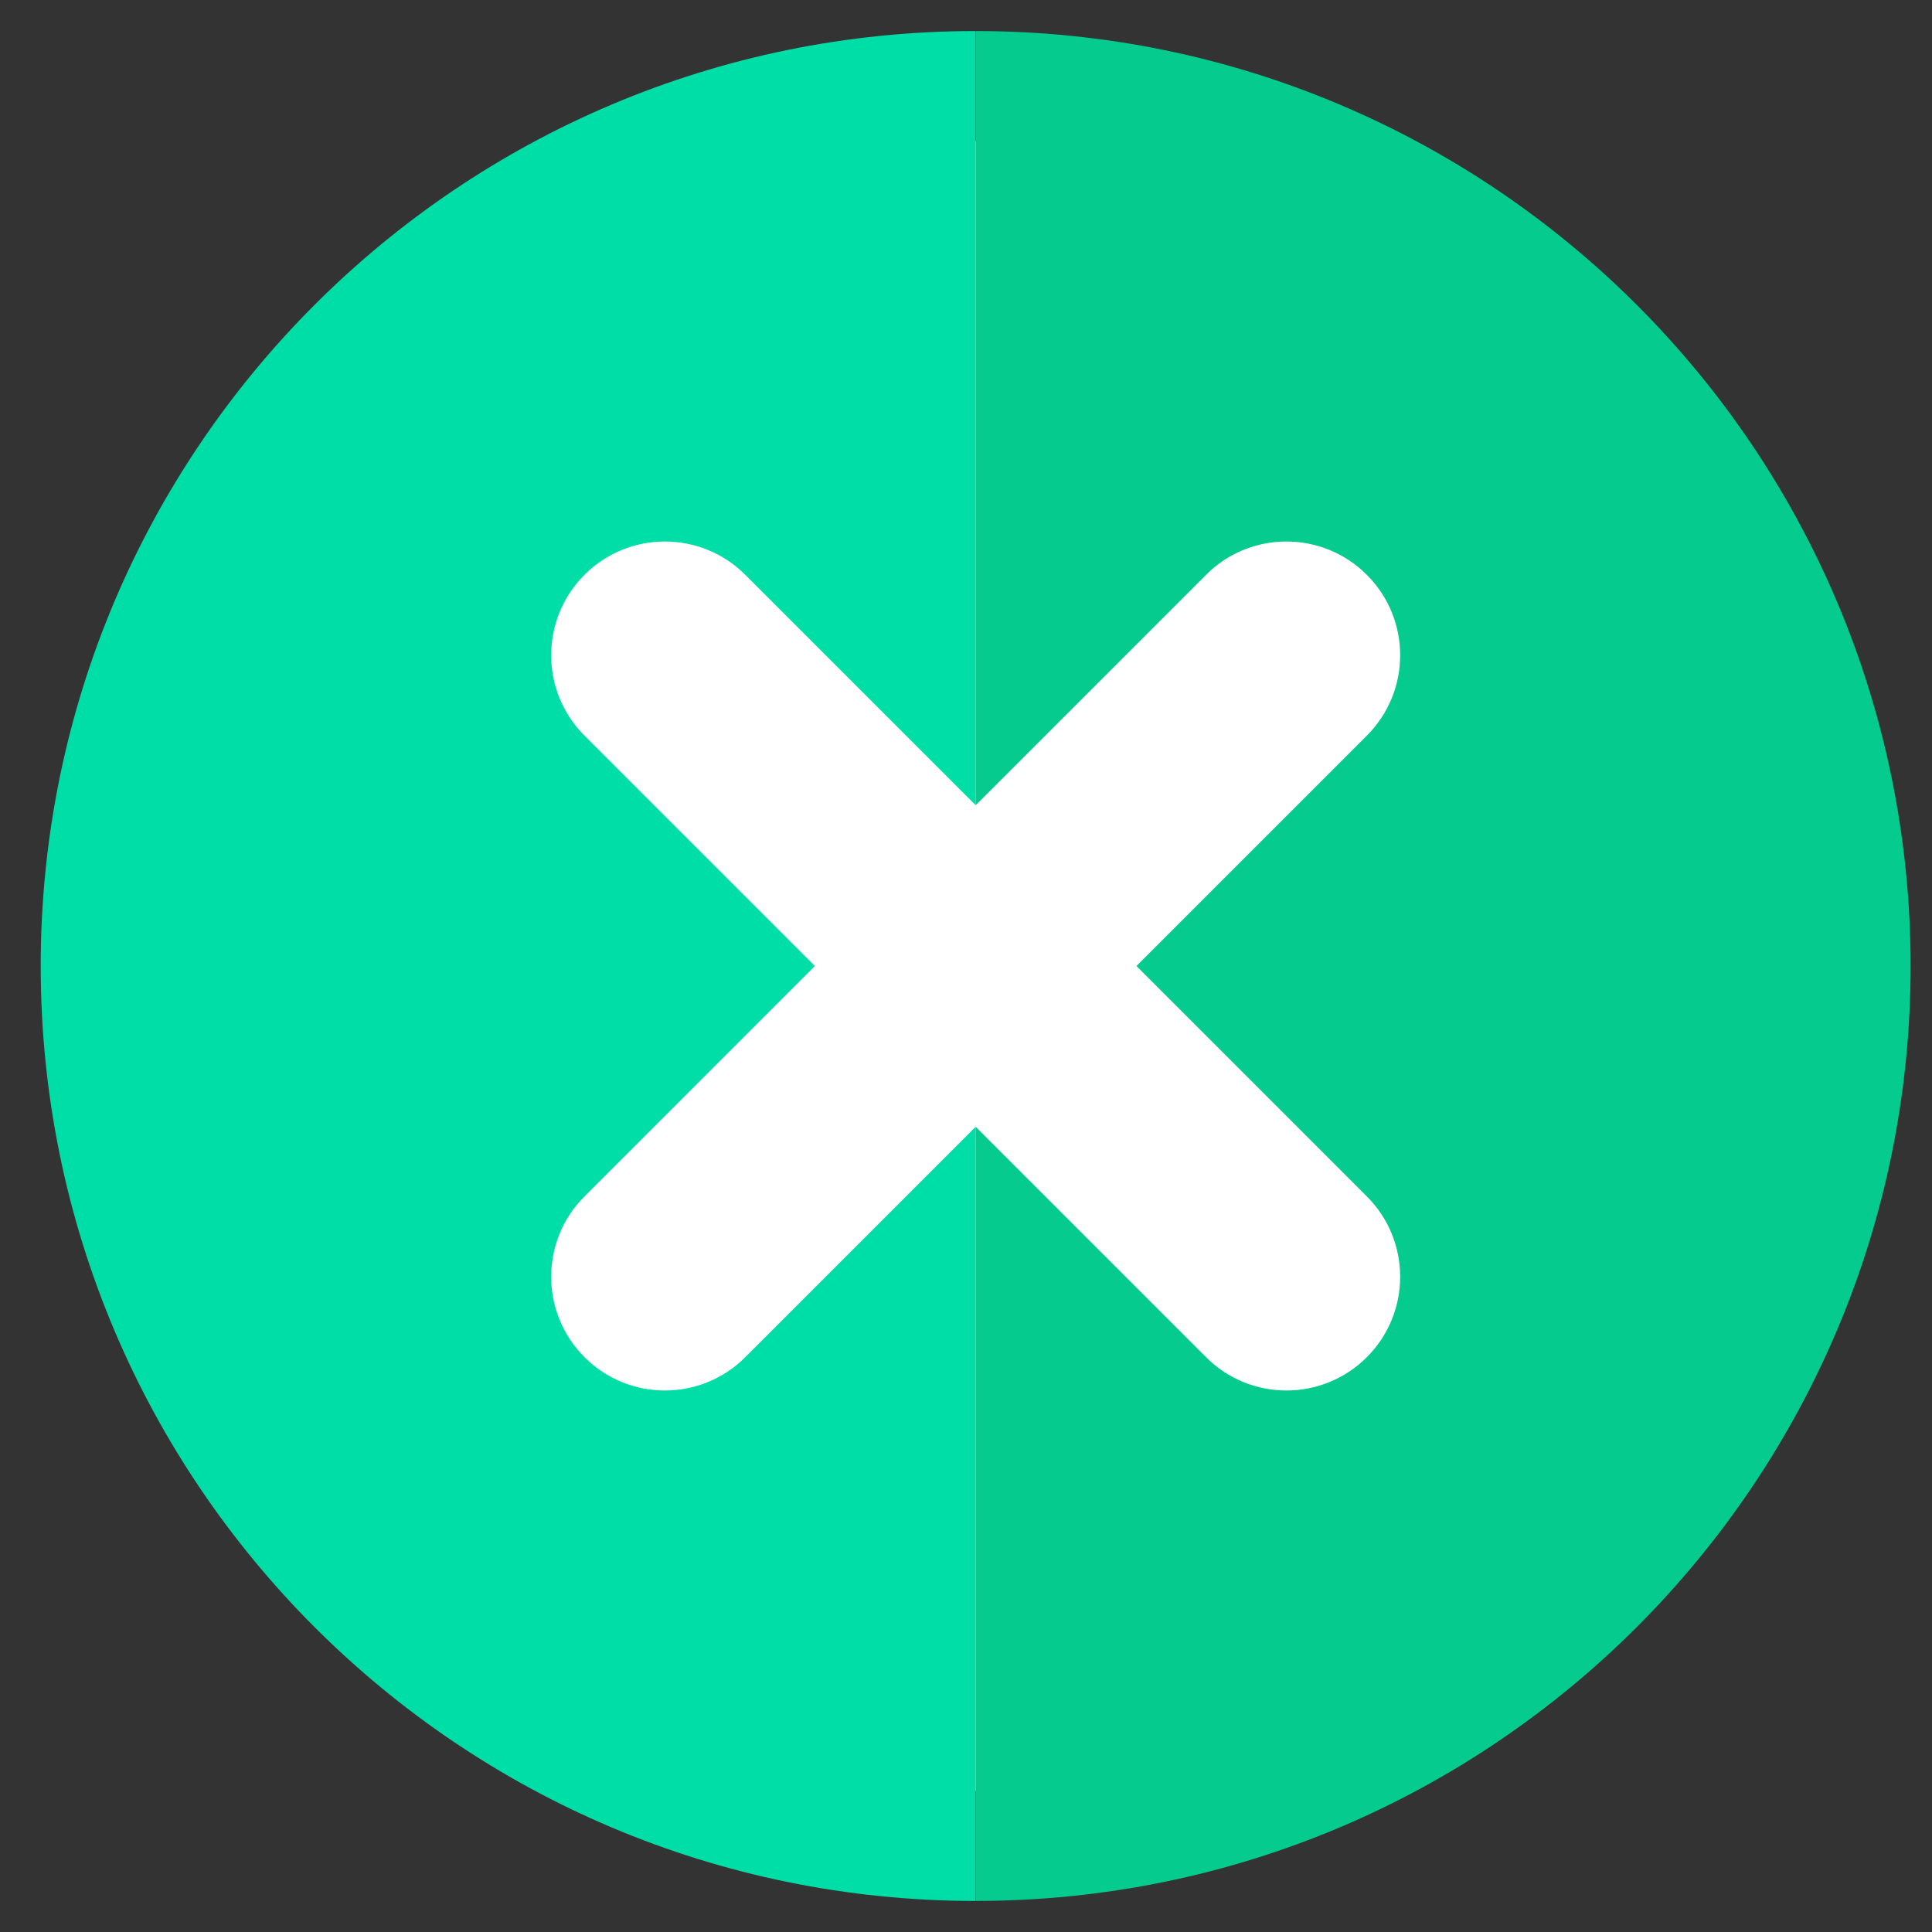 <?xml version="1.0" encoding="utf-8"?>
<!-- Generator: Adobe Illustrator 16.0.0, SVG Export Plug-In . SVG Version: 6.00 Build 0)  -->
<!DOCTYPE svg PUBLIC "-//W3C//DTD SVG 1.1//EN" "http://www.w3.org/Graphics/SVG/1.1/DTD/svg11.dtd">
<svg version="1.1" id="Layer_1" xmlns="http://www.w3.org/2000/svg" xmlns:xlink="http://www.w3.org/1999/xlink" x="0px" y="0px"
	 width="100px" height="100px" viewBox="0 0 100 100" enable-background="new 0 0 100 100" xml:space="preserve">
<rect x="0" y="0" width="100" height="100" fill="#333333" stroke="none"/>
<circle fill="#FFFFFF" cx="50.5" cy="50" r="42.704"/>
<g display="none">
	<path display="inline" fill="#00DEA7" d="M44.614,72.748V55.886H27.752c-3.25,0-5.886-2.637-5.886-5.886
		c0-3.25,2.635-5.886,5.886-5.886h16.862V27.252c0-3.25,2.635-5.886,5.886-5.886V1.607C23.773,1.607,2.107,23.273,2.107,50
		c0,26.727,21.666,48.393,48.393,48.393V78.634C47.25,78.634,44.614,75.999,44.614,72.748z"/>
	<path display="inline" fill="#05CC8E" d="M50.5,1.607v19.76c3.249,0,5.886,2.635,5.886,5.886v16.862h16.862
		c3.251,0,5.886,2.635,5.886,5.886c0,3.249-2.635,5.886-5.886,5.886H56.386v16.862c0,3.251-2.637,5.886-5.886,5.886v19.759
		c26.727,0,48.393-21.666,48.393-48.393C98.893,23.273,77.227,1.607,50.5,1.607z"/>
</g>
<g>
	<path fill="#00DEA7" d="M38.576,70.247c-1.148,1.149-2.655,1.725-4.161,1.725s-3.013-0.575-4.162-1.725
		c-2.299-2.299-2.299-6.025,0-8.322L42.177,50L30.253,38.076c-2.299-2.298-2.299-6.024,0-8.323c2.297-2.299,6.026-2.299,8.323,0
		L50.5,41.677V1.607C23.773,1.607,2.107,23.273,2.107,50c0,26.727,21.666,48.393,48.393,48.393v-40.07L38.576,70.247z"/>
	<path fill="#05CC8E" d="M50.5,1.607v40.07l11.925-11.924c2.295-2.299,6.023-2.299,8.322,0c2.3,2.298,2.3,6.025,0,8.323L58.822,50
		l11.925,11.925c2.3,2.297,2.3,6.023,0,8.322c-1.149,1.149-2.655,1.725-4.161,1.725s-3.014-0.575-4.161-1.725L50.5,58.322v40.07
		c26.727,0,48.393-21.666,48.393-48.393C98.893,23.273,77.227,1.607,50.5,1.607z"/>
</g>
<g display="none">
	<path display="inline" fill="#00DEA7" d="M27.75,55.886c-3.25,0-5.886-2.635-5.886-5.885c0-3.25,2.636-5.886,5.886-5.886H50.5
		V1.607C23.773,1.607,2.108,23.273,2.108,50c0,26.727,21.665,48.393,48.392,48.393V55.886H27.75z"/>
	<path display="inline" fill="#05CC8E" d="M50.5,1.607v42.508h22.746c3.249,0,5.886,2.635,5.886,5.886
		c0,3.25-2.637,5.885-5.886,5.885H50.5v42.507c26.727,0,48.393-21.666,48.393-48.393C98.893,23.273,77.227,1.607,50.5,1.607z"/>
</g>
</svg>
